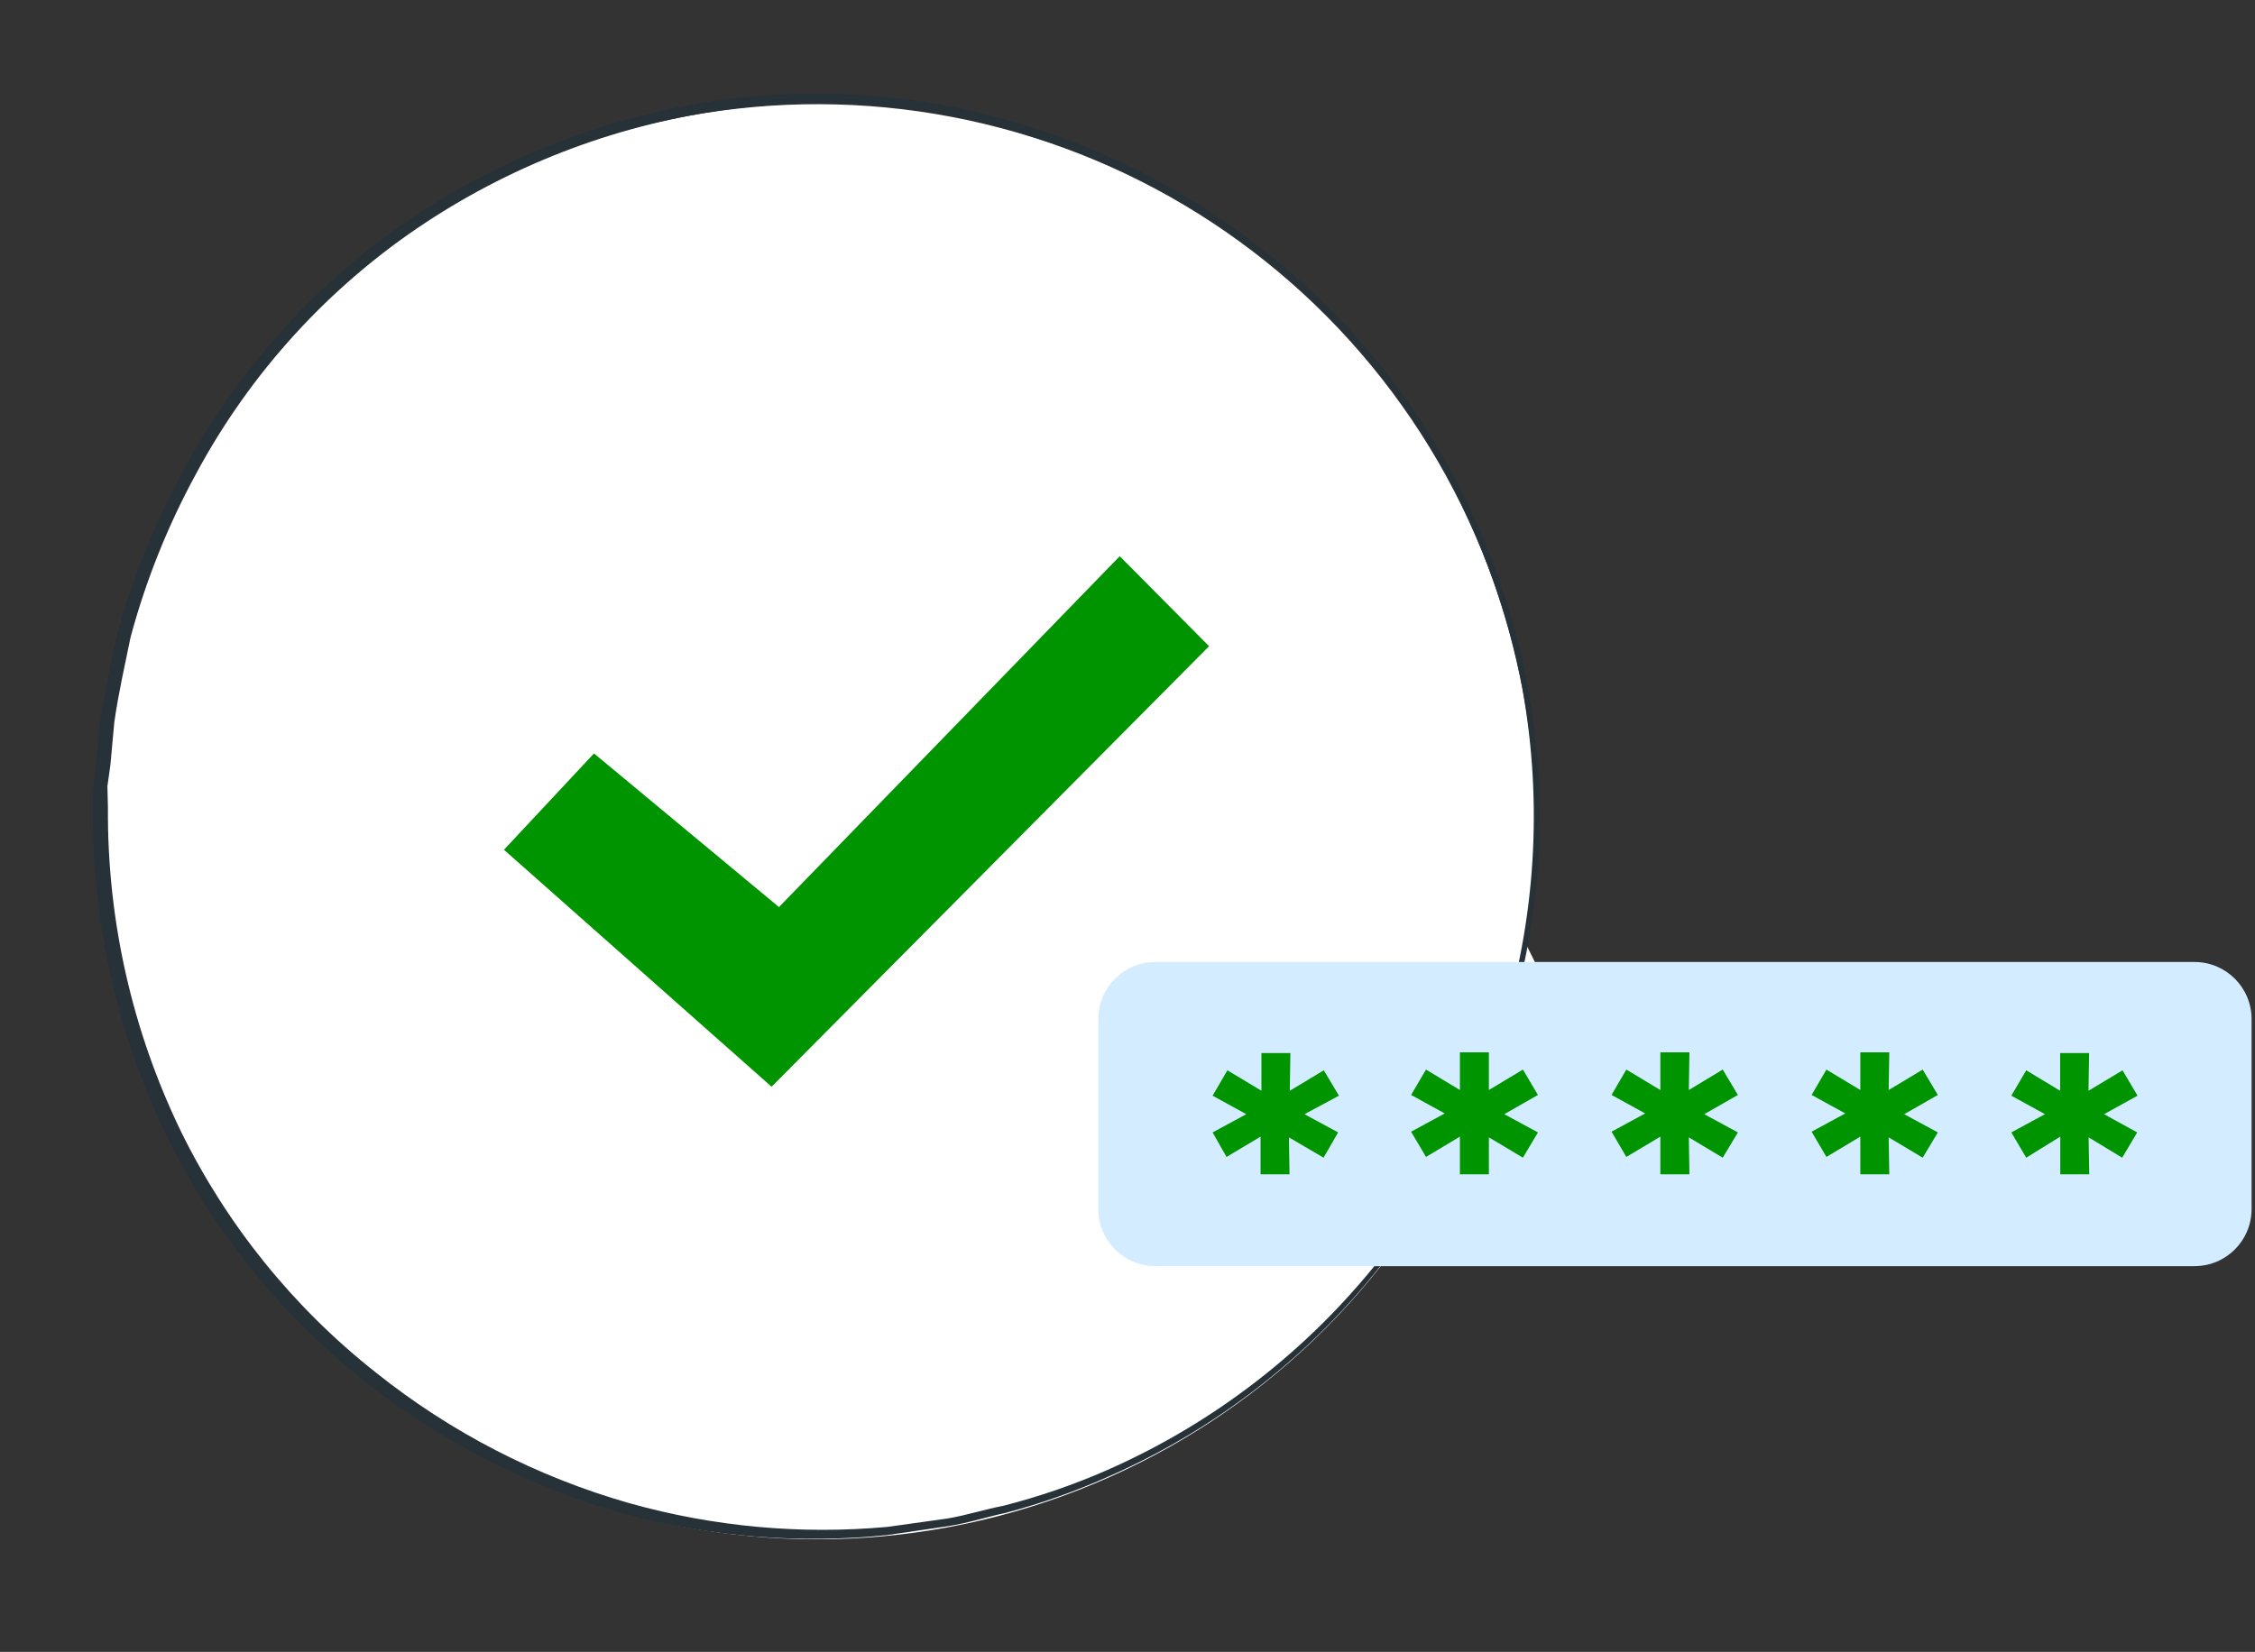 <svg width="232" height="170" viewBox="0 0 232 170" fill="none" xmlns="http://www.w3.org/2000/svg">
<rect x="0" y="0" width="232" height="170" fill="#333333" stroke="none"/>
<path d="M166.142 115.492L147.835 121.824C138.535 137.74 123.618 149.601 106.016 155.078C88.414 160.554 69.401 159.249 52.713 151.419C36.024 143.589 22.868 129.801 15.829 112.764C8.79 95.727 8.378 76.673 14.674 59.348C20.97 42.022 33.517 27.678 49.852 19.134C66.186 10.59 85.125 8.464 102.947 13.174C120.769 17.884 136.185 29.09 146.165 44.589C156.145 60.087 159.967 78.758 156.88 96.932L166.142 115.492Z" fill="white"/>
<path d="M161.056 126.126C161.056 126.126 160.866 125.661 160.583 124.817C160.3 123.973 159.792 122.659 159.262 120.976L154.233 106.382L154.699 106.448C154.675 106.468 154.648 106.482 154.618 106.491C154.589 106.5 154.557 106.502 154.527 106.498C154.496 106.493 154.467 106.482 154.441 106.466C154.415 106.45 154.393 106.428 154.376 106.402C154.353 106.356 154.344 106.304 154.351 106.252C154.359 106.201 154.381 106.153 154.417 106.115C157.994 94.707 158.75 82.602 156.618 70.837C155.146 63.141 152.497 55.717 148.763 48.828C139.691 32.266 124.566 19.854 106.553 14.188C96.445 10.883 85.73 9.87 75.182 11.222C63.969 12.693 53.236 16.688 43.791 22.906C33.884 29.442 25.759 38.341 20.149 48.8C17.258 54.108 15.004 59.738 13.434 65.574C12.84 68.487 12.175 71.389 11.76 74.327L11.358 78.728L11.05 80.913L11.105 83.113C11.016 94.666 13.594 106.083 18.637 116.477C23.375 126.114 30.209 134.569 38.639 141.223C46.375 147.412 55.268 151.997 64.798 154.707C73.415 157.122 82.4 157.944 91.312 157.134L97.425 156.279C99.445 155.943 101.209 155.352 103.276 154.949C106.93 154.016 110.501 152.784 113.953 151.267C124.897 146.438 134.498 139.014 141.926 129.638L156.002 126.984L159.747 126.343L161.056 126.126L159.885 126.399L156.125 127.147L142.06 130.241C134.675 139.62 125.109 147.051 114.195 151.886C110.718 153.455 107.115 154.731 103.426 155.701C101.467 156.119 99.626 156.736 97.534 157.062L91.303 157.973C82.225 158.908 73.054 158.171 64.242 155.798C54.56 153.068 45.513 148.451 37.622 142.212C29.032 135.467 22.065 126.879 17.236 117.083C12.139 106.629 9.509 95.145 9.55 83.515L9.536 81.284L9.849 79.063L10.261 74.59C10.681 71.617 11.321 68.638 11.955 65.694C13.531 59.747 15.813 54.009 18.752 48.603C24.484 37.886 32.79 28.762 42.924 22.053C52.548 15.739 63.476 11.685 74.889 10.194C85.621 8.856 96.516 9.919 106.786 13.307C116.287 16.417 125.075 21.384 132.64 27.918C139.483 33.791 145.184 40.876 149.459 48.817C153.207 55.797 155.844 63.319 157.274 71.112C159.394 83.004 158.534 95.236 154.771 106.713L154.269 106.643C154.326 106.609 154.392 106.596 154.457 106.605C154.522 106.614 154.582 106.645 154.627 106.693C156.685 113.086 158.269 118.169 159.375 121.467L160.553 125.288C160.731 125.561 160.899 125.84 161.056 126.126Z" fill="#263238"/>
<path d="M51.849 87.451L61.111 77.537L80.142 93.348L115.201 57.24L124.391 66.502L79.382 111.837L51.849 87.451Z" fill="#009400"/>
<path d="M225.776 99H118.872C115.629 99 113 101.629 113 104.872V124.429C113 127.672 115.629 130.301 118.872 130.301H225.776C229.019 130.301 231.648 127.672 231.648 124.429V104.872C231.648 101.629 229.019 99 225.776 99Z" fill="#D4ECFF"/>
<path d="M134.205 114.662L137.668 116.539L136.171 119.139L132.607 117.046L132.67 120.851H129.69V116.97L126.19 119.063L124.756 116.539L128.219 114.662L124.756 112.759L126.278 110.147L129.779 112.252V108.371H132.759L132.696 112.252L136.196 110.147L137.756 112.759L134.205 114.662Z" fill="#009400"/>
<path d="M154.765 114.662L158.227 116.539L156.68 119.139L153.18 117.046V120.851H150.199V116.97L146.711 119.063L145.177 116.463L148.639 114.586L145.177 112.683L146.711 110.071L150.199 112.176V108.295H153.18V112.176L156.68 110.071L158.227 112.683L154.765 114.662Z" fill="#009400"/>
<path d="M175.336 114.662L178.799 116.539L177.239 119.139L173.751 117.046L173.814 120.851H170.821V116.97L167.321 119.063L165.799 116.463L169.261 114.586L165.799 112.683L167.321 110.071L170.821 112.176V108.295H173.814L173.751 112.176L177.239 110.071L178.799 112.683L175.336 114.662Z" fill="#009400"/>
<path d="M195.909 114.662L199.371 116.539L197.811 119.139L194.311 117.046L194.374 120.851H191.394V116.97L187.906 119.063L186.384 116.463L189.846 114.586L186.384 112.683L187.906 110.071L191.394 112.176V108.295H194.374L194.311 112.176L197.811 110.071L199.371 112.683L195.909 114.662Z" fill="#009400"/>
<path d="M216.467 114.662L219.879 116.539L218.332 119.139L214.882 117.046L214.945 120.851H211.965V116.97L208.464 119.139L206.93 116.539L210.392 114.662L206.93 112.759L208.464 110.147L211.952 112.252V108.371H214.933L214.869 112.252L218.37 110.147L219.917 112.759L216.467 114.662Z" fill="#009400"/>
</svg>
